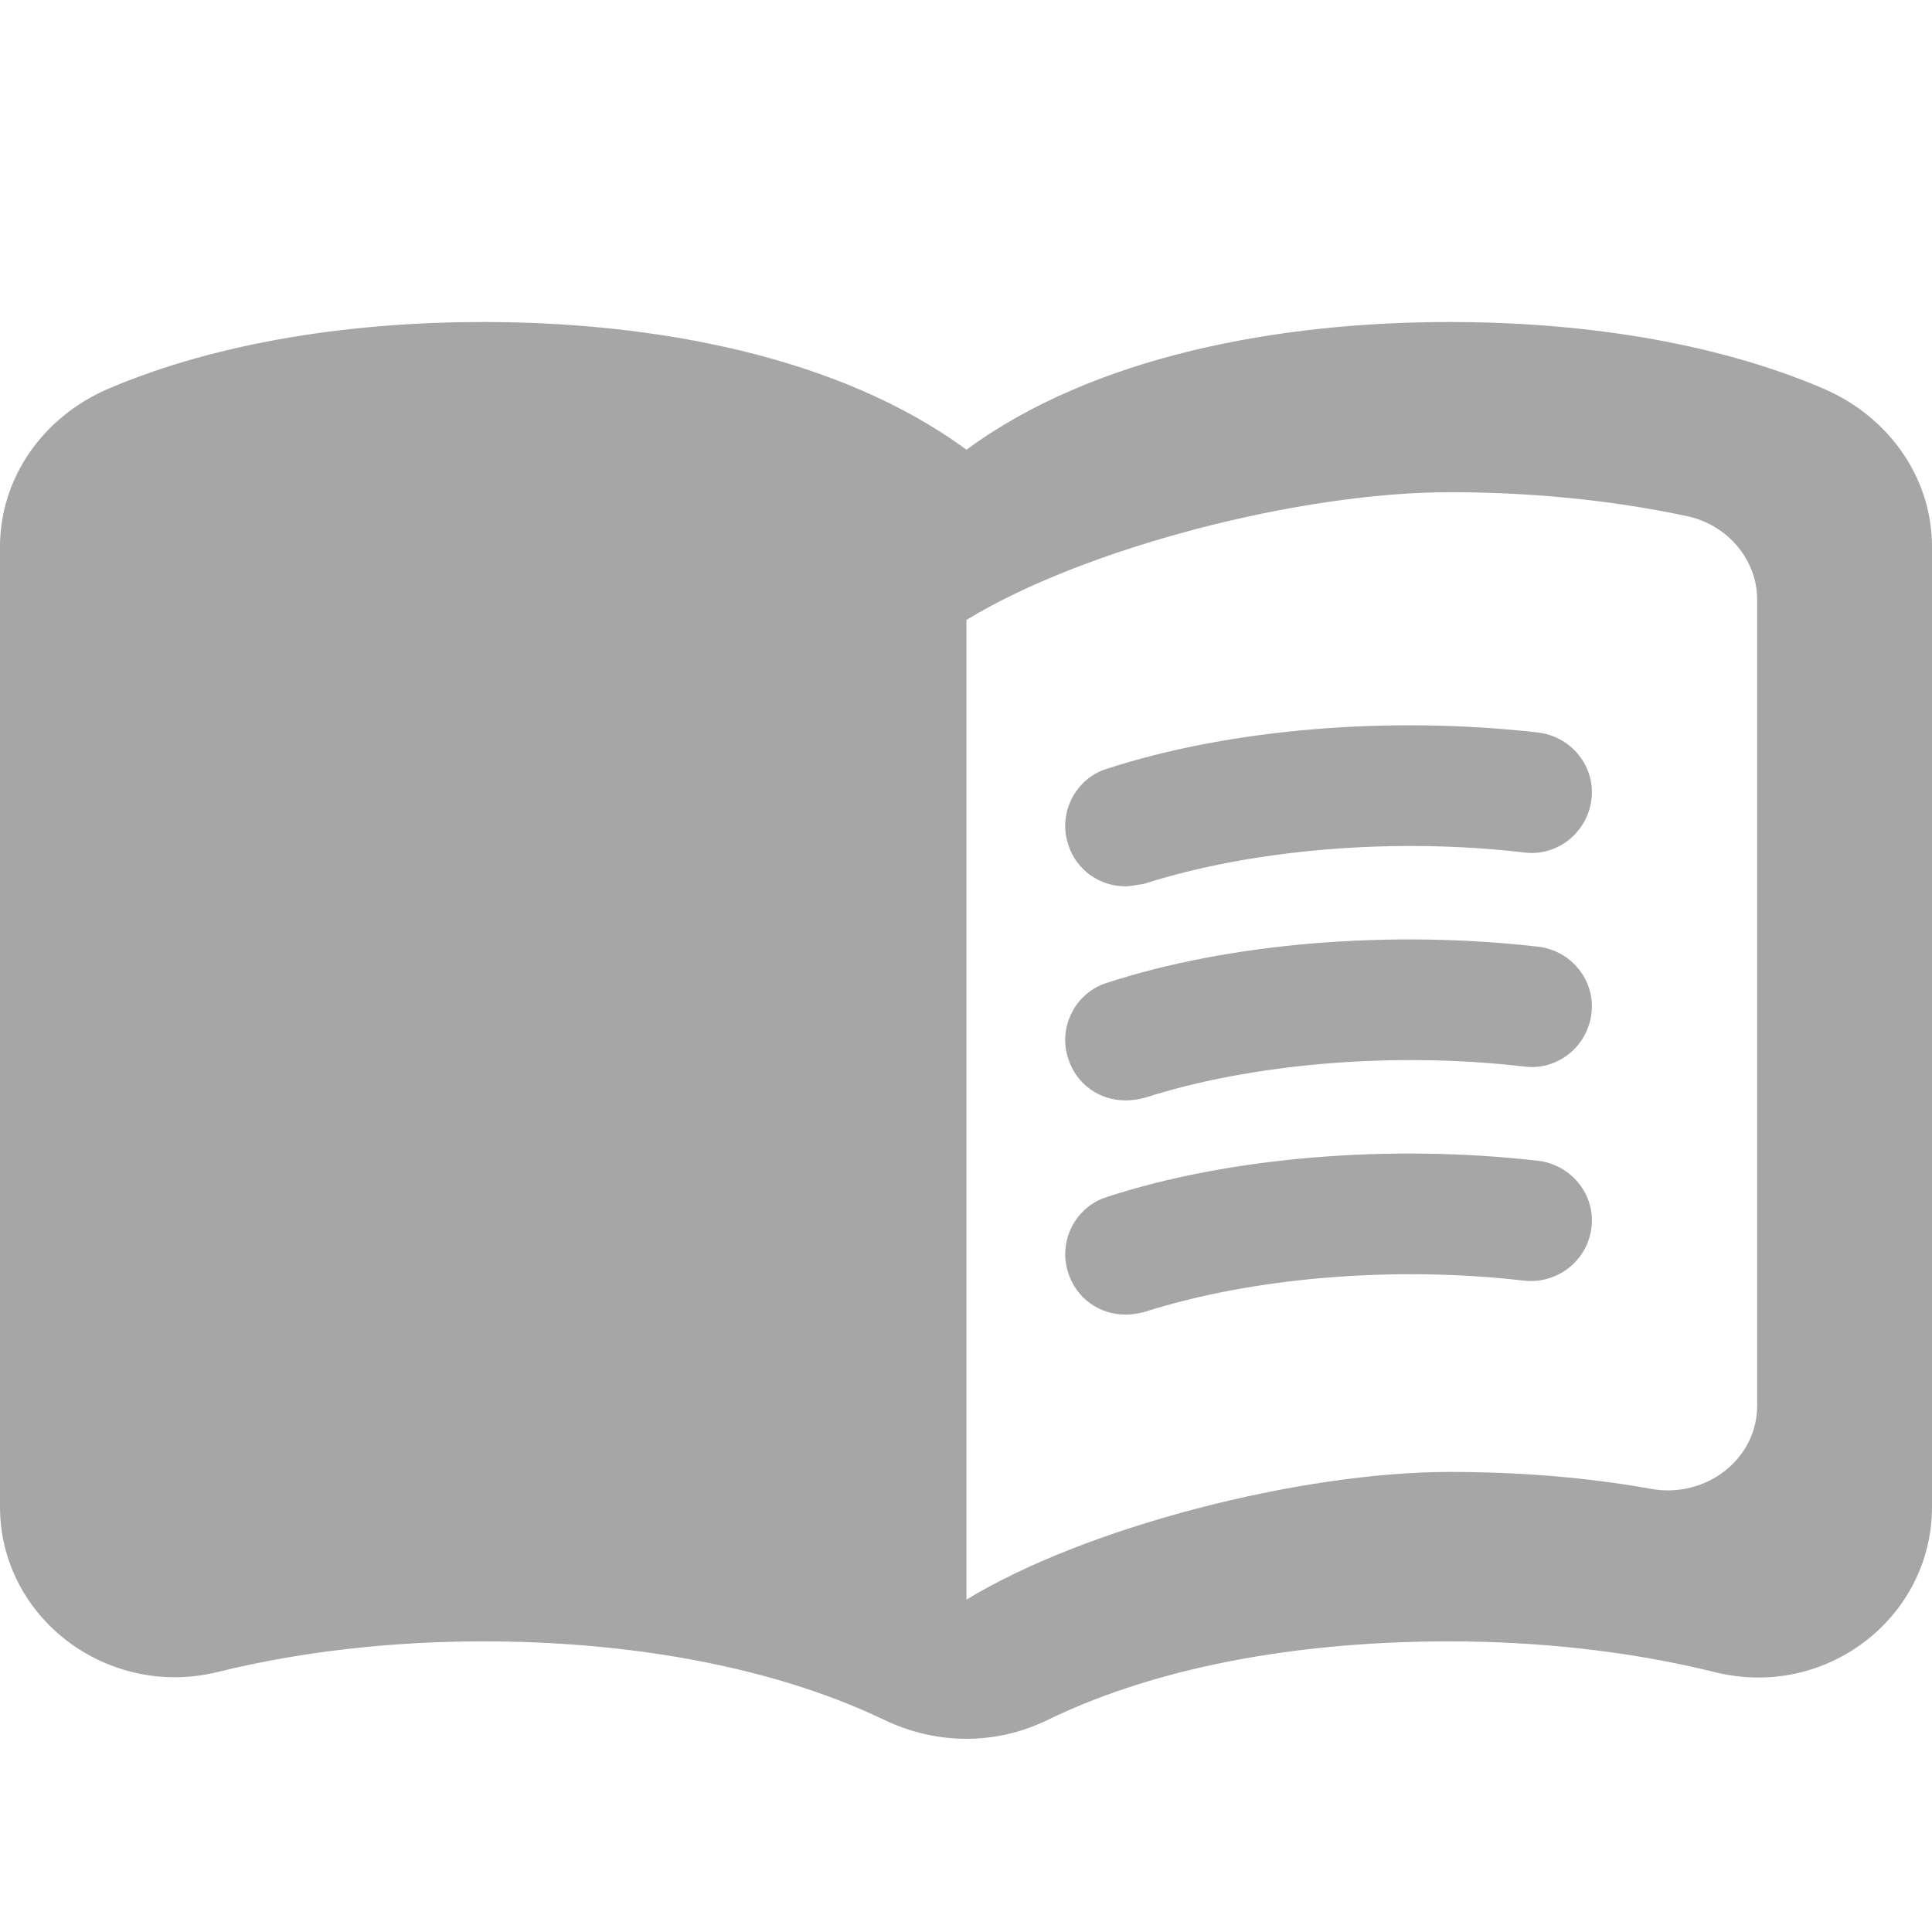 <svg width="30" height="30" viewBox="0 0 30 30" fill="none" xmlns="http://www.w3.org/2000/svg">
<path d="M22.51 5C19.85 5 16.985 5.529 15.007 6.983C13.029 5.529 10.164 5 7.503 5C5.525 5 3.424 5.291 1.664 6.044C0.668 6.48 0 7.419 0 8.489V23.398C0 25.117 1.664 26.385 3.383 25.962C4.72 25.632 6.139 25.487 7.503 25.487C9.632 25.487 11.896 25.83 13.724 26.703C14.543 27.099 15.471 27.099 16.276 26.703C18.104 25.817 20.368 25.487 22.497 25.487C23.861 25.487 25.28 25.632 26.617 25.962C28.336 26.399 30 25.13 30 23.398V8.489C30 7.419 29.331 6.48 28.336 6.044C26.589 5.291 24.488 5 22.51 5ZM27.285 21.826C27.285 22.658 26.494 23.266 25.648 23.121C24.625 22.936 23.561 22.856 22.51 22.856C20.191 22.856 16.849 23.715 15.007 24.839V9.626C16.849 8.503 20.191 7.643 22.51 7.643C23.765 7.643 25.007 7.762 26.194 8.014C26.821 8.146 27.285 8.688 27.285 9.309V21.826Z" fill="#A6A6A6"/>
<path d="M17.475 13.762C17.075 13.762 16.712 13.512 16.587 13.113C16.425 12.625 16.7 12.088 17.187 11.938C19.112 11.312 21.6 11.113 23.887 11.375C24.4 11.438 24.775 11.9 24.712 12.412C24.65 12.925 24.187 13.3 23.675 13.238C21.65 13 19.437 13.188 17.762 13.725C17.662 13.738 17.562 13.762 17.475 13.762Z" fill="#A6A6A6"/>
<path d="M17.475 17.087C17.075 17.087 16.712 16.837 16.587 16.438C16.425 15.95 16.7 15.412 17.187 15.262C19.1 14.637 21.6 14.438 23.887 14.7C24.4 14.762 24.775 15.225 24.712 15.738C24.65 16.25 24.187 16.625 23.675 16.562C21.65 16.325 19.437 16.512 17.762 17.05C17.662 17.075 17.562 17.087 17.475 17.087Z" fill="#A6A6A6"/>
<path d="M17.475 20.413C17.075 20.413 16.712 20.163 16.587 19.762C16.425 19.275 16.7 18.738 17.187 18.587C19.1 17.962 21.6 17.762 23.887 18.025C24.4 18.087 24.775 18.55 24.712 19.062C24.65 19.575 24.187 19.938 23.675 19.887C21.65 19.65 19.437 19.837 17.762 20.375C17.662 20.4 17.562 20.413 17.475 20.413Z" fill="#A6A6A6"/>
</svg>
